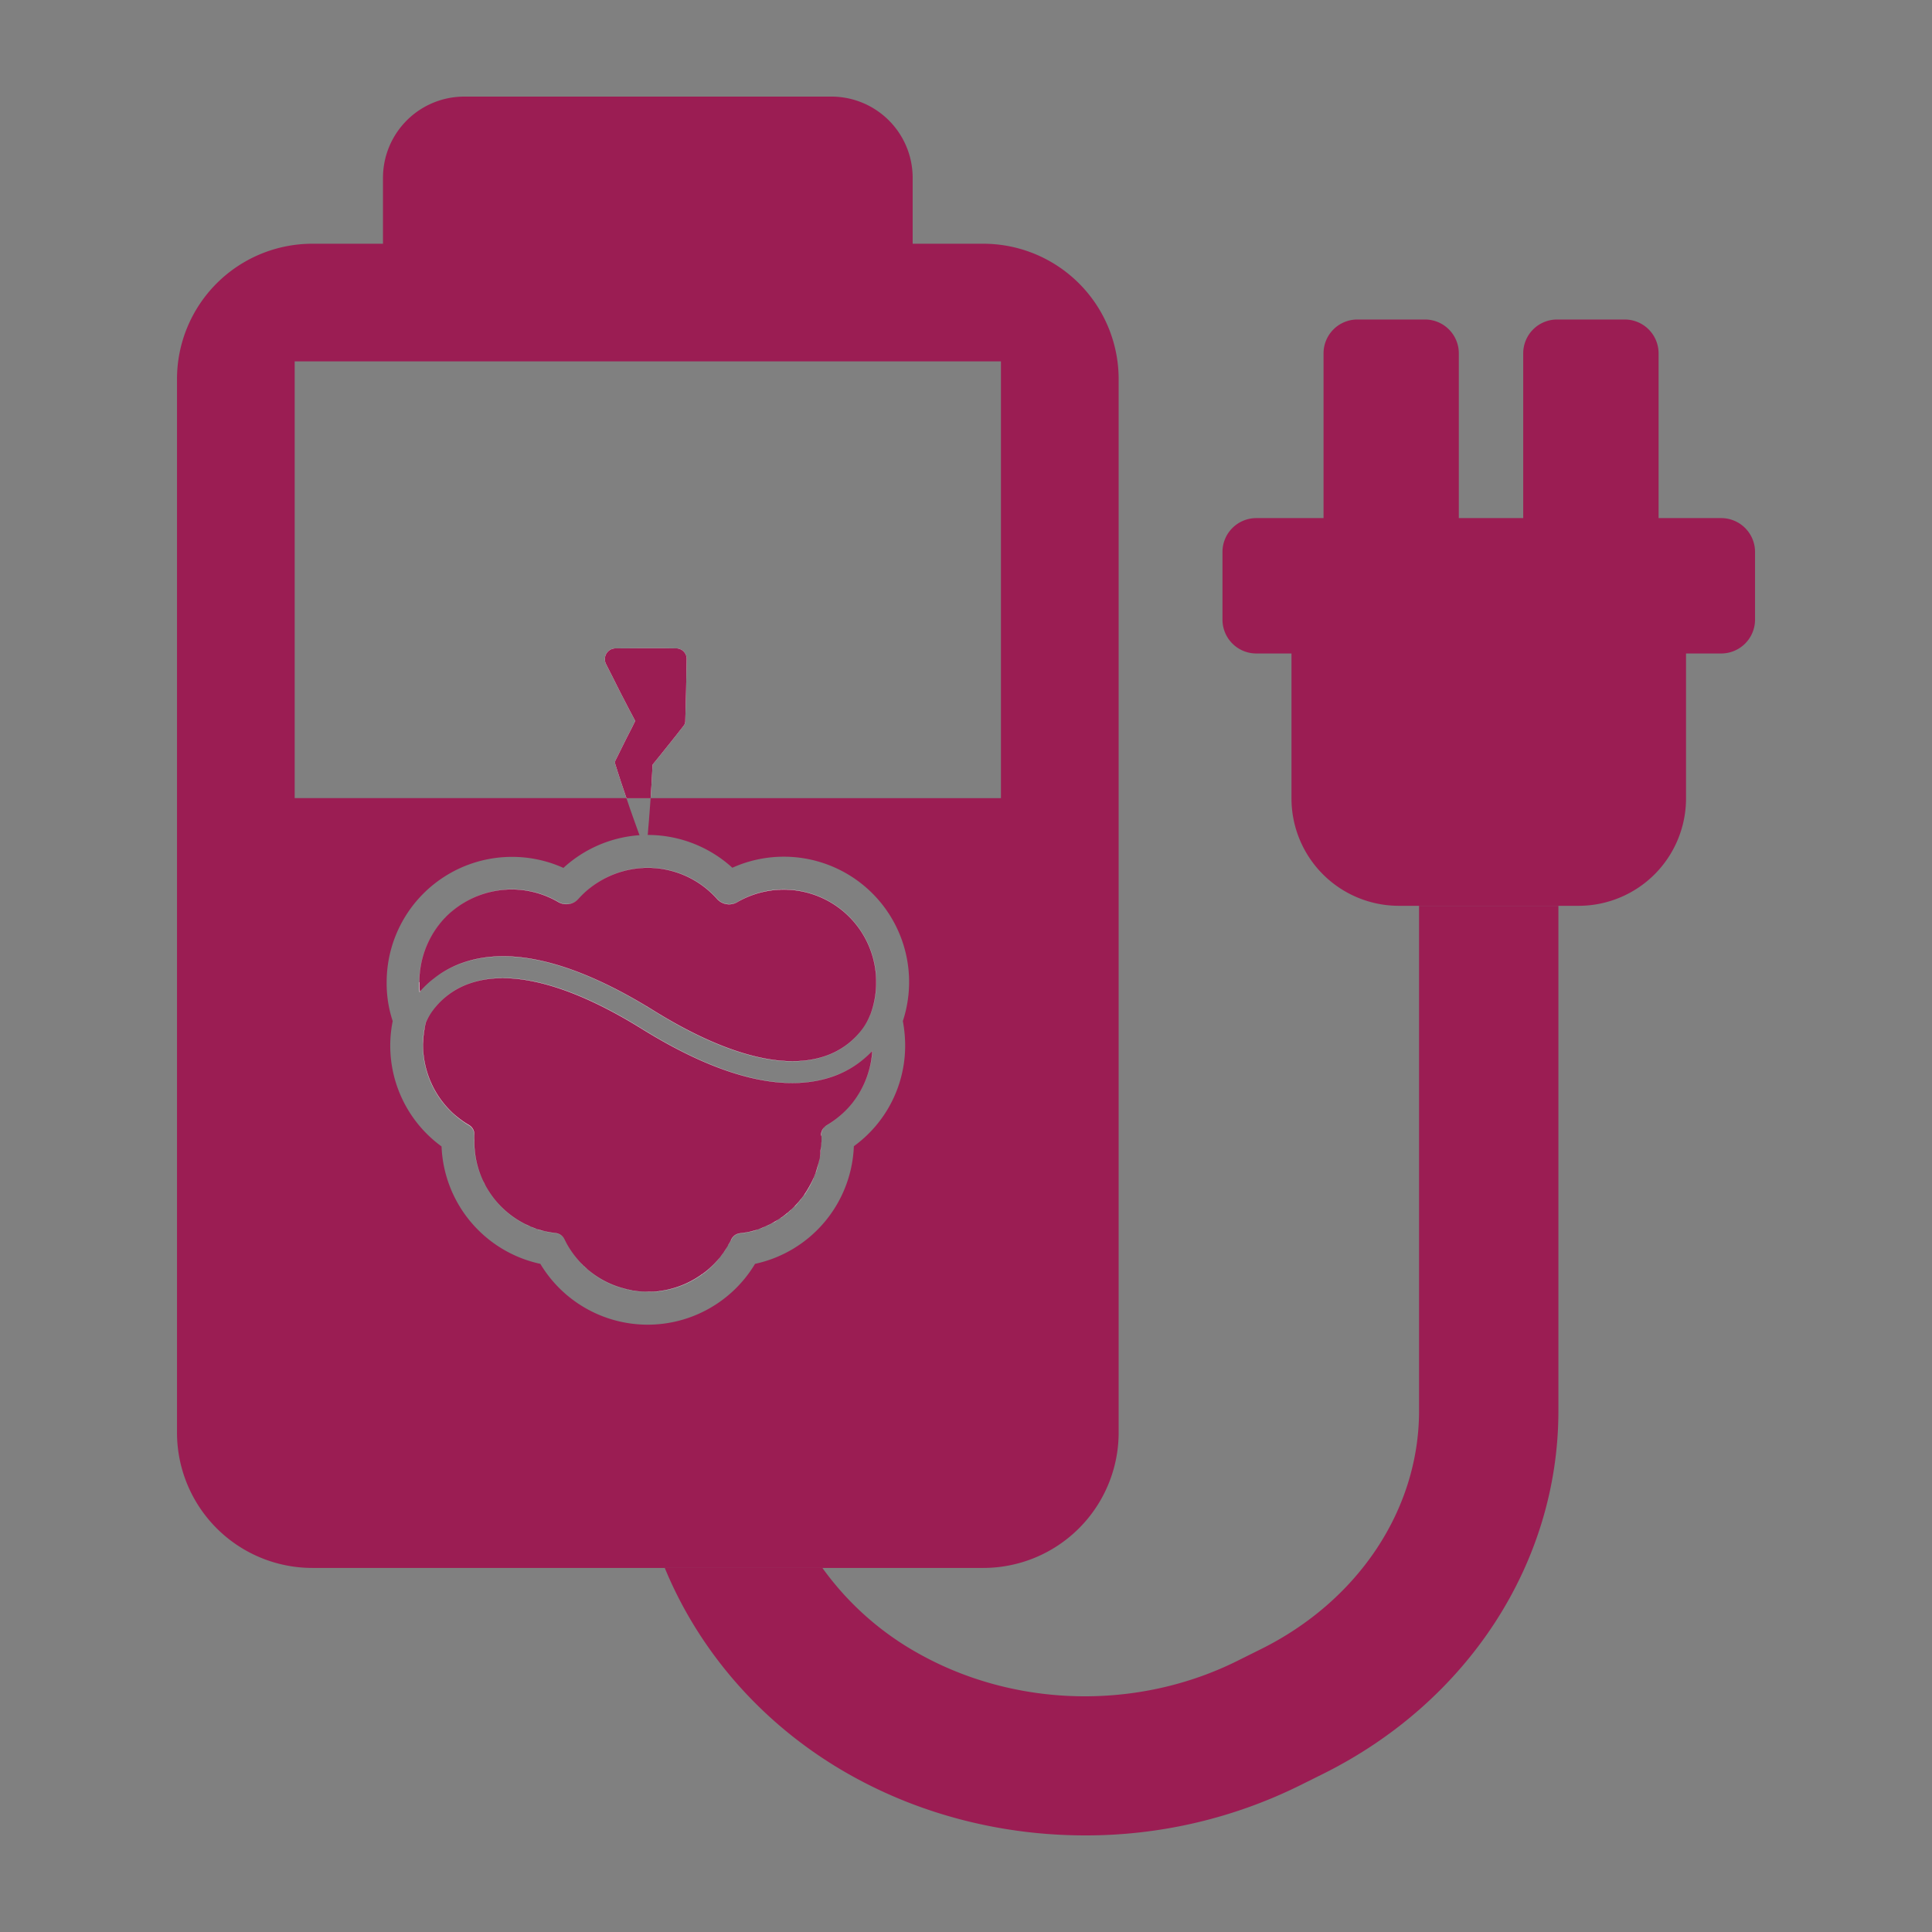 <svg xmlns="http://www.w3.org/2000/svg" viewBox="0 0 960 960"><rect x="0" y="0" width="960" height="960" fill="#808080" stroke="none"/><defs><style>.cls-1{fill:none;}.cls-2{fill:#9b1d53;}.cls-3{fill:#fff;}</style></defs><title>Battery-PiJuice-60</title><g id="Layer_2" data-name="Layer 2"><path class="cls-1" d="M146.43,396.61H311.25l-.17-.49-1.83-5.41c-1.22-3.58-2.37-7.23-3.52-10.89a2.87,2.87,0,0,1,.2-2.37l.2-.34c1.76-3.51,3.52-7.1,5.27-10.61l2.7-5.27c.47-1,.95-2,1.49-3-.95-1.83-1.89-3.65-2.91-5.54l-3.92-7.57c-1.28-2.5-2.57-5.07-3.85-7.64s-2.57-5.07-3.86-7.64a5.38,5.38,0,0,1,2.43-7.17,5.71,5.71,0,0,1,2.3-.54h.07c5,0,10-.07,15-.07h7.51c2.5,0,5,.07,7.51.07H336a5.21,5.21,0,0,1,5.14,5.27l-.14,7.64-.14,7.64c-.07,2.57-.14,5.14-.2,7.64l-.2,7.64v.34a3.79,3.79,0,0,1-.88,2.37l-3.92,5c-1.35,1.69-2.64,3.38-4,5l-4,5L324.27,380c-.2,3.24-.34,6.49-.54,9.74l-.34,5.54-.1,1.37H497.36v-217H146.43Z"/><path class="cls-2" d="M404.12,585.84c.15-.34.39-.64.54-1s.26-1,.44-1.43C404.78,584.23,404.47,585,404.12,585.84Z"/><path class="cls-2" d="M432.58,504a46.08,46.08,0,0,0-43.14-62,45.69,45.69,0,0,0-23.06,6.22,8.06,8.06,0,0,1-10.14-1.62,46.11,46.11,0,0,0-68.7-.07h0l-.07.07a8.13,8.13,0,0,1-10.14,1.56,45.9,45.9,0,0,0-69,39.69v.07a39.79,39.79,0,0,0,.27,4.91,48.09,48.09,0,0,1,6-5.88c.28-.23.6-.46.89-.69.5-.39,1-.78,1.52-1.17a49.76,49.76,0,0,1,12.88-6.71C254,470,285.86,478,324.67,502.07c35.36,22,64.91,29.82,85.46,22.65a38.14,38.14,0,0,0,18.76-14,29.75,29.75,0,0,0,3.28-5.84C432.31,504.57,432.45,504.3,432.58,504Z"/><path class="cls-2" d="M413.72,534.93c-24.07,8.38-55.92.41-94.73-23.67-35.36-22-64.91-29.82-85.46-22.65a38,38,0,0,0-18.91,14.14,29.28,29.28,0,0,0-3.06,5.47c-.07.2-.07.41-.14.61a45,45,0,0,0-1.22,10.55,46.32,46.32,0,0,0,15,33.94,50.66,50.66,0,0,0,7.17,5.34c.2.14.47.27.68.41a5.37,5.37,0,0,1,2.64,5,17.16,17.16,0,0,0,0,2.64V567a45.9,45.9,0,0,0,3.85,18.53c0,.07.07.07.07.14a14.47,14.47,0,0,0,.68,1.49c.27.47.47.95.74,1.42a.25.25,0,0,0,.07.2A46.07,46.07,0,0,0,261,608.22c.54.27,1.08.47,1.62.74l.47.2a9.58,9.58,0,0,0,1.22.54c.27.14.61.2.88.34s.61.2.88.34a9.86,9.86,0,0,0,1.28.47,1.59,1.59,0,0,1,.54.14c.54.14,1.15.34,1.69.47.14,0,.2.07.27.07.68.2,1.28.34,2,.47h.07c1.42.27,2.84.54,4.26.68a5.41,5.41,0,0,1,4.26,3,46,46,0,0,0,8.32,12l.07.07.95.95.34.34a6,6,0,0,1,.68.61c.2.2.47.4.68.61s.2.2.34.34c.34.27.61.54.95.81.07,0,.07.07.14.07a45.41,45.41,0,0,0,16.43,8.52h.07l1.42.41c.14,0,.27.07.41.07a6.12,6.12,0,0,0,1.08.27l.88.2c.2.07.4.07.61.13a9.56,9.56,0,0,0,1.49.27h.07a42,42,0,0,0,6.56.47h1.56c.47,0,.95-.07,1.42-.07h.2c.34,0,.74-.07,1.08-.07.14,0,.34-.07.54-.07s.47-.07.68-.07.61-.07.95-.13c.14,0,.2-.07.34-.07a45.87,45.87,0,0,0,19-7.44c.07,0,.07-.07.14-.07.34-.2.61-.47.95-.68a5.85,5.85,0,0,0,.68-.47c.14-.07.27-.2.41-.27a46.12,46.12,0,0,0,7.44-7.11l.08-.08c.14-.17.27-.36.4-.54a46.49,46.49,0,0,0,4.73-7.2c.28-.47.56-.94.8-1.43.07-.07.07-.2.14-.27a5.41,5.41,0,0,1,4.26-3l1.56-.2,1.28-.2a3.39,3.39,0,0,0,.81-.14,9.57,9.57,0,0,0,1.35-.27c.2-.07.41-.07.61-.14.47-.14,1-.27,1.56-.41.07,0,.2-.07.27-.07a45.13,45.13,0,0,0,5.58-2.16q1.23-.55,2.43-1.16a45.84,45.84,0,0,0,4.22-2.48c.58-.38,1.16-.77,1.73-1.18a46.33,46.33,0,0,0,3.89-3.21l.49-.43c.34-.31.68-.62,1-.94a46.63,46.63,0,0,0,3.26-3.69c.5-.61,1-1.2,1.48-1.84.85-1.16,1.58-2.39,2.31-3.63s1.39-2.44,2-3.71,1.2-2.56,1.69-3.9c.43-1.16.76-2.37,1.09-3.57.4-1.41.82-2.82,1.08-4.28s.29-2.71.41-4.08.32-2.58.32-3.9c0,.89-.15,1.74-.2,2.61.05-.88.26-1.72.26-2.61v-1.89a4.81,4.81,0,0,0-.07-.95l-.07-.2a5.38,5.38,0,0,1,1.59-4.13,5.27,5.27,0,0,1,1.19-.94,46.14,46.14,0,0,0,22.65-36.92A48.93,48.93,0,0,1,413.72,534.93Z"/><path class="cls-2" d="M407.37,575.26c-.18,1-.46,2-.71,3C406.91,577.29,407.18,576.3,407.37,575.26Z"/><path class="cls-2" d="M488.57,121.11H453.5V88.38A40.38,40.38,0,0,0,413.12,48H230.68A40.38,40.38,0,0,0,190.3,88.38v32.73H155.23a67.28,67.28,0,0,0-67.28,67.28V711.82a67.28,67.28,0,0,0,67.28,67.28H488.57a67.28,67.28,0,0,0,67.28-67.28V188.39A67.28,67.28,0,0,0,488.57,121.11Zm8.79,275.49H323.29l-.31,4.17c-.27,3.65-.54,7.37-.88,11-.07,1-.13,2.1-.27,3.11h.07a62.35,62.35,0,0,1,42,16.3,62.26,62.26,0,0,1,84.72,76.2,65.79,65.79,0,0,1,1.15,12,61.76,61.76,0,0,1-25.49,50.17A62.25,62.25,0,0,1,375.18,628a62.19,62.19,0,0,1-106.69,0,62.26,62.26,0,0,1-49.09-58.35,61.9,61.9,0,0,1-24.27-62.27,59.54,59.54,0,0,1-3-19.47,62.29,62.29,0,0,1,87.83-56.66A62.29,62.29,0,0,1,317.78,415c-.34-.88-.68-1.83-1-2.7-1.29-3.58-2.57-7.17-3.85-10.82l-1.66-4.92H146.43v-217H497.36Z"/><path class="cls-2" d="M400.26,593c.1-.14.15-.31.25-.46-.12.18-.21.38-.33.57Z"/><path class="cls-3" d="M208.38,487.87a45.83,45.83,0,0,1,13.45-32.46,45.83,45.83,0,0,0-13.51,32.53s0,.07-.14.2c0,1.62.14,3.31.27,4.94l.2-.23a39.79,39.79,0,0,1-.27-4.91Z"/><path class="cls-3" d="M291,443.13a46.56,46.56,0,0,0-3.41,3.42h0A46.13,46.13,0,0,1,291,443.13Z"/><path class="cls-3" d="M408.11,564.4a4.81,4.81,0,0,1,.07.95v-.14c0-.34-.07-.61-.07-.95v-.14a5.66,5.66,0,0,1,1.52-4.06A5.38,5.38,0,0,0,408,564.2Z"/><path class="cls-3" d="M410.14,524.72c-20.55,7.17-50.1-.68-85.46-22.65C285.86,478,254,470,229.95,478.4a49.76,49.76,0,0,0-12.88,6.71,50,50,0,0,1,12.82-6.64c24.07-8.38,55.92-.41,94.73,23.67,35.36,22,64.91,29.82,85.46,22.65a38,38,0,0,0,18.83-14A38.14,38.14,0,0,1,410.14,524.72Z"/><path class="cls-3" d="M319.06,511.19c-35.36-22-64.91-29.82-85.46-22.65a37.93,37.93,0,0,0-19,14.21,38,38,0,0,1,18.91-14.14c20.55-7.17,50.1.68,85.46,22.65,38.81,24.07,70.66,32,94.73,23.67a48.93,48.93,0,0,0,19.74-12.71,46.28,46.28,0,0,1-9.92,25.85,46.37,46.37,0,0,0,10-25.92,48.93,48.93,0,0,1-19.74,12.71C389.72,543.24,357.87,535.26,319.06,511.19Z"/><path class="cls-3" d="M323.73,389.69c.2-3.25.34-6.49.54-9.74l3.45-4.26,4-5c1.35-1.62,2.64-3.31,4-5l3.92-5a3.79,3.79,0,0,0,.88-2.37V358l.2-7.64c.07-2.5.14-5.07.2-7.64l.14-7.64.14-7.64a5.21,5.21,0,0,0-5.14-5.27h-.14c-2.5,0-5-.07-7.51-.07h-7.51c-5,0-10,.07-15,.07h-.07a5.71,5.71,0,0,0-2.3.54,5.38,5.38,0,0,0-2.43,7.17c1.28,2.57,2.57,5.07,3.86,7.64s2.57,5.14,3.85,7.64l3.92,7.57c1,1.89,2,3.72,2.91,5.54-.54,1-1,2-1.49,3l-2.7,5.27c-1.76,3.52-3.52,7.1-5.27,10.61l-.2.34a2.87,2.87,0,0,0-.2,2.37c1.15,3.65,2.3,7.3,3.52,10.89l1.83,5.41.17.49h12l.1-1.37Z"/><path class="cls-3" d="M405.2,583.06c.13-.35.32-.67.44-1v0c.27-.79.39-1.64.62-2.44C405.94,580.74,405.62,581.92,405.2,583.06Z"/><path class="cls-3" d="M401.5,590.68c.38-.64.85-1.23,1.21-1.89l0-.05c.3-.57.49-1.19.77-1.77C402.89,588.24,402.22,589.48,401.5,590.68Z"/><path class="cls-3" d="M398.13,595.67c.16-.2.35-.36.5-.56l.24-.3c.09-.12.15-.26.24-.38C398.8,594.86,398.45,595.26,398.13,595.67Z"/><path class="cls-3" d="M393.44,600.78l-.26.25c.11-.1.24-.18.34-.28s.46-.41.68-.62l0-.05C394,600.32,393.7,600.53,393.44,600.78Z"/><path class="cls-3" d="M407.38,575.21c0-.08,0-.16.06-.25s0-.12,0-.18c.18-1.11.18-2.27.28-3.4C407.64,572.67,407.6,574,407.38,575.21Z"/><path class="cls-3" d="M208.65,492.87a48.61,48.61,0,0,1,6-5.91,48.09,48.09,0,0,0-6,5.88Z"/><path class="cls-3" d="M321.9,431.21a46,46,0,0,1,34.35,15.42,8.06,8.06,0,0,0,10.14,1.62,45.95,45.95,0,0,1,69,39.76,46.27,46.27,0,0,1-2.84,16c-.14.27-.27.54-.41.88a29.75,29.75,0,0,1-3.28,5.84,30.1,30.1,0,0,0,3.35-5.91c.14-.27.27-.61.41-.88a46.08,46.08,0,0,0-43.14-62,45.51,45.51,0,0,0-23.06,6.22,8.06,8.06,0,0,1-10.14-1.62A46,46,0,0,0,291,443.13,46.19,46.19,0,0,1,321.9,431.21Z"/><path class="cls-3" d="M277.34,448.18a8.13,8.13,0,0,0,10.14-1.56l.07-.07a8.14,8.14,0,0,1-10.14,1.56,45.88,45.88,0,0,0-55.59,7.3,45.88,45.88,0,0,1,55.52-7.23Z"/><path class="cls-3" d="M349.82,632.49c-.14.07-.27.2-.41.27a5.85,5.85,0,0,1-.68.47c-.34.2-.61.47-.95.68-.07,0-.07.07-.14.07a45.87,45.87,0,0,1-19,7.44c-.14,0-.2.07-.34.07-.34.07-.61.07-.95.13s-.47.07-.68.07-.41.07-.54.07c-.34,0-.74.07-1.08.07h-.2c-.47,0-.95.07-1.42.07H321.9a42,42,0,0,1-6.56-.47h-.07a9.56,9.56,0,0,1-1.49-.27c-.2-.07-.41-.07-.61-.13l-.88-.2a6.12,6.12,0,0,1-1.08-.27c-.14,0-.27-.07-.41-.07l-1.42-.41h-.07a45.41,45.41,0,0,1-16.43-8.52c-.07,0-.07-.07-.14-.07-.34-.27-.61-.54-.95-.81-.14-.13-.27-.2-.34-.34s-.47-.41-.68-.61a6,6,0,0,0-.68-.61l-.34-.34-.95-.95-.07-.07a46,46,0,0,1-8.32-12,5.41,5.41,0,0,0-4.26-3c-1.42-.14-2.84-.41-4.26-.68h-.07c-.68-.14-1.28-.27-2-.47-.07,0-.14-.07-.27-.07-.54-.14-1.15-.34-1.69-.47a1.59,1.59,0,0,0-.54-.14,9.86,9.86,0,0,1-1.28-.47c-.27-.14-.61-.2-.88-.34s-.61-.2-.88-.34a9.58,9.58,0,0,1-1.22-.54l-.47-.2c-.54-.27-1.08-.47-1.62-.74a46.07,46.07,0,0,1-19.95-19.41.25.25,0,0,1-.07-.2c-.27-.47-.47-.95-.74-1.42a14.47,14.47,0,0,1-.68-1.49c0-.07-.07-.07-.07-.14A45.9,45.9,0,0,1,235.69,567v-.34a17.16,17.16,0,0,1,0-2.64,5.37,5.37,0,0,0-2.64-5c-.2-.14-.47-.27-.68-.41a50.66,50.66,0,0,1-7.17-5.34,46.32,46.32,0,0,1-15-33.94,45,45,0,0,1,1.22-10.55c.07-.2.07-.41.14-.61a29.28,29.28,0,0,1,3.06-5.47,30.5,30.5,0,0,0-3.13,5.54c-.07.2-.07.41-.14.61-.22.94-.33,1.88-.49,2.83.16-.92.27-1.86.49-2.76a47.24,47.24,0,0,0-1.22,10.52,46.21,46.21,0,0,0,15,33.91,44.69,44.69,0,0,0,6.63,5c.2.14.34.27.54.41s.47.27.68.4a5.37,5.37,0,0,1,2.64,5,17.16,17.16,0,0,0,0,2.64v.34a45.9,45.9,0,0,0,3.85,18.53c0,.07.07.07.07.14.2.54.47,1,.68,1.49s.47.95.74,1.42a.25.25,0,0,1,.07.2,46.18,46.18,0,0,0,8.48,11.25A46.18,46.18,0,0,1,241.1,589,45.84,45.84,0,0,0,261,608.35a17.29,17.29,0,0,0,1.62.74l.47.2c.41.2.81.34,1.22.54s.61.2.88.34.61.2.88.34a9.86,9.86,0,0,1,1.28.47,1.59,1.59,0,0,0,.54.14,12.33,12.33,0,0,0,1.69.47c.07,0,.14.07.27.07.68.14,1.28.34,2,.47h.07c1.42.27,2.84.54,4.26.68a5.41,5.41,0,0,1,4.26,3,46,46,0,0,0,8.32,12l.07.07a12.49,12.49,0,0,0,.95.95l.34.34a6.1,6.1,0,0,0,.68.61c.2.2.47.41.68.61s.27.2.34.34c.34.27.61.54.95.81.07,0,.07.07.14.07a45.39,45.39,0,0,0,16.43,8.52h.07l1.42.41a.85.85,0,0,0,.4.07c.34.07.74.2,1.08.27l.88.2c.2.07.41.07.61.14.47.07,1,.2,1.49.27h.07a52.53,52.53,0,0,0,6.56.47h1.62c.47,0,.95-.07,1.42-.07h.2c.34,0,.74-.07,1.08-.07a1.34,1.34,0,0,0,.54-.07c.2,0,.47-.07.68-.07s.68-.07.95-.14a.61.61,0,0,0,.34-.07,45.52,45.52,0,0,0,19-7.44c.07,0,.07-.07.14-.07a11.47,11.47,0,0,0,.95-.68,5.85,5.85,0,0,1,.68-.47c.14-.07.27-.2.41-.27a46.32,46.32,0,0,0,7.44-7.25A46.12,46.12,0,0,1,349.82,632.49Z"/><path class="cls-3" d="M410.81,559.13a5.27,5.27,0,0,0-1.19.94,5.44,5.44,0,0,1,1.12-.87,46.05,46.05,0,0,0,12.8-11.14A46,46,0,0,1,410.81,559.13Z"/><path class="cls-3" d="M210.14,519.44v0c0-1,.1-1.89.16-2.83C210.24,517.58,210.14,518.52,210.14,519.44Z"/><path class="cls-3" d="M394.45,599.84c-.33.33-.67.63-1,.94.26-.25.55-.46.81-.71C394.31,600,394.37,599.91,394.45,599.84Z"/><path class="cls-3" d="M374.84,611.46c-.54.14-1.08.27-1.56.41-.2.07-.41.07-.61.14a9.57,9.57,0,0,1-1.35.27,3.39,3.39,0,0,1-.81.14l-1.28.2-1.56.2a5.41,5.41,0,0,0-4.26,3c-.07.07-.07.2-.14.27-.24.5-.53,1-.8,1.43,0-.09.12-.16.17-.26l.1-.16a10,10,0,0,1,.54-.88c-.09.18-.21.34-.3.52a5.83,5.83,0,0,1,.36-.59c.07-.07.07-.2.14-.27a5.31,5.31,0,0,1,4.26-3l1.56-.2,1.28-.2c.27-.07.54-.07.81-.14.47-.07.88-.2,1.35-.27.2-.07.41-.07.61-.14.54-.14,1.08-.27,1.56-.41.07,0,.2-.07.27-.07.53-.16,1-.43,1.53-.61-.53.18-1.06.38-1.6.54C375,611.4,374.91,611.46,374.84,611.46Z"/><path class="cls-3" d="M383,608.15l.11-.07q-1.19.61-2.43,1.16l.07,0C381.52,608.87,382.27,608.52,383,608.15Z"/><path class="cls-3" d="M395.39,599c-.26.27-.57.5-.84.77C394.82,599.52,395.13,599.3,395.39,599Z"/><path class="cls-3" d="M387.22,605.69c.26-.18.55-.32.81-.5-.17.12-.36.2-.54.32Z"/><path class="cls-3" d="M388.42,605c.53-.38,1.07-.74,1.59-1.14-.36.28-.77.5-1.14.77C388.71,604.69,388.58,604.84,388.42,605Z"/><path class="cls-3" d="M380.76,609.21c-.21.09-.4.2-.61.29,1.32-.57,2.62-1.14,3.87-1.83-.33.18-.68.31-1,.48C382.27,608.53,381.52,608.87,380.76,609.21Z"/><path class="cls-3" d="M388.87,604.58l.19-.16c-.56.41-1.14.79-1.73,1.18l.16-.09C388,605.2,388.42,604.9,388.87,604.58Z"/><path class="cls-3" d="M391.42,602.66c-.22.18-.41.4-.63.58C391,603.06,391.2,602.84,391.42,602.66Z"/><path class="cls-3" d="M400.17,593.09l.09-.11-.09.11Z"/><path class="cls-3" d="M393.44,600.78l-.49.43.23-.19Z"/><path class="cls-3" d="M396.38,597.88c-.17.2-.32.42-.5.61C396.07,598.29,396.21,598.07,396.38,597.88Z"/><path class="cls-3" d="M399.11,594.43l.08-.12c-.46.64-1,1.22-1.48,1.84.13-.16.29-.31.42-.48C398.45,595.26,398.8,594.86,399.11,594.43Z"/><path class="cls-3" d="M385.85,606.61c-.29.17-.55.4-.84.57C385.31,607,385.56,606.79,385.85,606.61Z"/><path class="cls-3" d="M404.65,584.84c.19-.46.27-1,.44-1.44h0C404.91,583.88,404.84,584.39,404.65,584.84Z"/><path class="cls-3" d="M406.27,579.57l0-.07c-.34,1.2-.66,2.41-1.09,3.57h0C405.62,581.92,405.94,580.74,406.27,579.57Z"/><path class="cls-3" d="M407.76,571.39l0-.25c-.12,1.37-.17,2.75-.41,4.08h0C407.6,574,407.64,572.67,407.76,571.39Z"/><path class="cls-3" d="M406.66,578.3v.06c.26-1,.54-2,.73-3.11h0C407.18,576.3,406.91,577.29,406.66,578.3Z"/><path class="cls-3" d="M407.9,570.06c.06-.92.28-1.81.28-2.74v-.07c0,.89-.21,1.73-.26,2.61C407.91,569.92,407.9,570,407.9,570.06Z"/><path class="cls-3" d="M309.26,640.34a46,46,0,0,1-16.43-8.52A45.43,45.43,0,0,0,309.26,640.34Z"/><path class="cls-3" d="M228.43,556.18q1.87,1.39,3.88,2.61c-.2-.14-.34-.27-.54-.41A36.55,36.55,0,0,1,228.43,556.18Z"/><path class="cls-3" d="M210.87,511.72a45,45,0,0,0-.57,4.92c-.06.94-.16,1.87-.16,2.83A47.24,47.24,0,0,1,211.35,509C211.14,509.86,211,510.8,210.87,511.72Z"/><path class="cls-3" d="M357.34,625.3h0c.13-.16.25-.33.38-.5l0,0C357.61,624.94,357.49,625.13,357.34,625.3Z"/><path class="cls-3" d="M357.34,625.31a46.17,46.17,0,0,1-7.52,7.32,45.32,45.32,0,0,0,7.9-7.83c-.12.17-.24.34-.37.5Z"/><path class="cls-3" d="M360.26,621.35c.67-1,1.27-2.09,1.86-3.16l.36-.63a46.49,46.49,0,0,1-4.73,7.2l.83-1.11C359.15,622.9,359.73,622.15,360.26,621.35Z"/><path class="cls-3" d="M362.64,617.31c0,.09-.12.16-.17.26l-.36.63C362.29,617.89,362.47,617.61,362.64,617.31Z"/><path class="cls-3" d="M360.26,621.35l.07-.09c.48-.73.91-1.52,1.35-2.28l.44-.79C361.53,619.27,360.93,620.34,360.26,621.35Z"/><path class="cls-3" d="M357.75,624.76l0,0,.66-.88.19-.26Z"/><path class="cls-3" d="M362.74,617.14l-.1.16c.1-.18.25-.33.34-.52s.21-.34.3-.52A10,10,0,0,0,362.74,617.14Z"/><path class="cls-3" d="M362.12,618.19l-.44.79c.37-.64.78-1.24,1.13-1.91,0-.09.12-.19.18-.29-.09.19-.24.33-.34.52S362.29,617.89,362.12,618.19Z"/><path class="cls-3" d="M357.34,625.3l-.08.08.08-.07Z"/><path class="cls-3" d="M357.26,625.38a46.32,46.32,0,0,1-7.44,7.25,46.17,46.17,0,0,0,7.52-7.32Z"/><path class="cls-3" d="M357.35,625.29h0Z"/><path class="cls-3" d="M358.58,623.66l-.19.26c.66-.87,1.34-1.73,1.94-2.65l-.07.09C359.73,622.15,359.15,622.9,358.58,623.66Z"/><path class="cls-3" d="M380.69,609.24a45.13,45.13,0,0,1-5.58,2.16c.54-.16,1.06-.36,1.6-.54,1.16-.39,2.27-.86,3.38-1.34C380.29,609.43,380.49,609.33,380.69,609.24Z"/><path class="cls-3" d="M407.37,575.26s0,0,0,0c-.26,1.46-.69,2.86-1.08,4.28.11-.41.27-.8.37-1.21C406.91,577.29,407.19,576.29,407.37,575.26Z"/><path class="cls-3" d="M392.94,601.21a46.33,46.33,0,0,1-3.89,3.21c.37-.27.77-.49,1.13-.77C391.16,602.89,392,602,392.94,601.21Z"/><path class="cls-3" d="M405.19,583.07c-.49,1.33-1.08,2.62-1.69,3.9.19-.39.44-.74.61-1.13.35-.79.67-1.6,1-2.42C405.13,583.3,405.15,583.18,405.19,583.07Z"/><path class="cls-3" d="M397.71,596.15a46.63,46.63,0,0,1-3.26,3.69c.38-.38.81-.71,1.18-1.1C396.38,597.92,397,597,397.71,596.15Z"/><path class="cls-3" d="M387,605.81l.3-.21a45.84,45.84,0,0,1-4.22,2.48c.33-.17.68-.3,1-.48C385.12,607.05,386.08,606.43,387,605.81Z"/><path class="cls-3" d="M399.19,594.31c.31-.42.69-.79,1-1.23.12-.18.21-.38.33-.57.38-.58.63-1.24,1-1.83C400.76,591.92,400,593.15,399.19,594.31Z"/><path class="cls-3" d="M408.11,567.24c0,1.32-.21,2.6-.32,3.9,0-.43.1-.85.13-1.29C408,569,408.11,568.13,408.11,567.24Z"/><path class="cls-3" d="M398.87,594.81c.43-.58.9-1.12,1.3-1.72-.32.47-.72.88-1.06,1.34C399,594.55,399,594.69,398.87,594.81Z"/><path class="cls-3" d="M400.51,592.52c.79-1.2,1.52-2.45,2.19-3.72-.35.66-.82,1.25-1.21,1.89S400.89,591.94,400.51,592.52Z"/><path class="cls-3" d="M402.74,588.74c.5-.95.94-1.92,1.38-2.9-.18.4-.42.75-.61,1.13C403.23,587.55,403,588.17,402.74,588.74Z"/><path class="cls-3" d="M407.48,574.79a46.22,46.22,0,0,0,.42-4.73c0,.45-.09.89-.14,1.34C407.66,572.52,407.66,573.68,407.48,574.79Z"/><path class="cls-3" d="M405.09,583.4c.17-.46.39-.9.55-1.37-.12.35-.31.67-.44,1C405.16,583.17,405.14,583.29,405.09,583.4Z"/><path class="cls-3" d="M396.38,597.88c.79-.89,1.52-1.82,2.24-2.77-.15.2-.34.37-.5.56C397.55,596.41,397,597.18,396.38,597.88Z"/><path class="cls-3" d="M398.87,594.81l-.24.3Z"/><path class="cls-3" d="M407.48,574.79c0,.06,0,.12,0,.18S407.47,574.85,407.48,574.79Z"/><path class="cls-3" d="M405.65,582v0Z"/><path class="cls-3" d="M388.42,605c-.12.09-.27.15-.39.24C388.15,605.11,388.29,605,388.42,605Z"/><path class="cls-3" d="M405.65,582c.4-1.19.69-2.42,1-3.65-.1.41-.26.8-.37,1.21C406,580.38,405.92,581.22,405.65,582Z"/><path class="cls-3" d="M407.37,575.25c0-.1.05-.19.07-.28,0,.08,0,.16-.06.25S407.37,575.24,407.37,575.25Z"/><path class="cls-3" d="M394.19,600.12c-.22.21-.45.41-.68.62C393.74,600.53,394,600.34,394.19,600.12Z"/><path class="cls-3" d="M402.74,588.74l0,.05Z"/><path class="cls-3" d="M385.85,606.61c.47-.28.9-.62,1.36-.92l-.19.12C386.63,606.07,386.26,606.37,385.85,606.61Z"/><path class="cls-3" d="M391.42,602.66c.73-.61,1.4-1.27,2.09-1.92-.11.1-.24.18-.34.28C392.58,601.57,392,602.15,391.42,602.66Z"/><path class="cls-3" d="M394.19,600.12l.36-.33c-.1.1-.22.18-.32.28Z"/><path class="cls-3" d="M390,603.81c.26-.2.53-.37.79-.57-.19.15-.41.26-.6.41Z"/><path class="cls-3" d="M395.39,599l.5-.53c-.08.09-.18.16-.26.25S395.48,598.93,395.39,599Z"/><path class="cls-3" d="M378.66,610.2c.52-.2,1-.49,1.49-.7l-.05,0C379.6,609.73,379.16,610,378.66,610.2Z"/><path class="cls-3" d="M384,607.67c.33-.18.68-.31,1-.49-.28.16-.6.27-.89.42Z"/><path class="cls-3" d="M387.33,605.6l-.3.21.19-.12.27-.18Z"/><path class="cls-3" d="M383.12,608.08l-.11.07c.33-.17.68-.3,1-.48l.11-.07C383.8,607.78,383.45,607.91,383.12,608.08Z"/><path class="cls-3" d="M383,608.15c-.74.38-1.49.73-2.25,1.06C381.52,608.87,382.27,608.53,383,608.15Z"/><path class="cls-3" d="M380.69,609.24c-.2.09-.4.2-.6.28l.05,0c.21-.09.4-.2.61-.29Z"/><path class="cls-3" d="M394.45,599.84c-.07.07-.13.16-.2.23.1-.1.22-.18.32-.28.27-.27.57-.49.84-.77.08-.09.15-.2.23-.29C395.26,599.13,394.83,599.46,394.45,599.84Z"/><path class="cls-3" d="M389.06,604.42l-.19.16c.37-.27.77-.49,1.14-.77l.19-.16C389.83,603.93,389.43,604.15,389.06,604.42Z"/><path class="cls-3" d="M387.49,605.51c.17-.12.37-.2.54-.32s.27-.15.39-.24.29-.26.45-.37C388.42,604.9,388,605.2,387.49,605.51Z"/><path class="cls-3" d="M397.71,596.15c-.7.86-1.33,1.78-2.08,2.59.08-.09.18-.16.26-.25s.32-.42.5-.61c.62-.7,1.16-1.47,1.74-2.21C398,595.84,397.84,596,397.71,596.15Z"/><path class="cls-3" d="M392.94,601.21c-.91.83-1.78,1.68-2.75,2.44.19-.15.41-.26.6-.41s.41-.4.63-.58c.61-.51,1.16-1.09,1.75-1.63Z"/><path class="cls-3" d="M384.12,607.6c.29-.16.61-.26.89-.42s.55-.39.84-.57.78-.55,1.18-.8C386.08,606.43,385.12,607.05,384.12,607.6Z"/><path class="cls-3" d="M399.19,594.31l-.08.12c.34-.46.74-.87,1.06-1.34h0C399.88,593.52,399.5,593.89,399.19,594.31Z"/><path class="cls-3" d="M376.71,610.86c.65-.22,1.31-.41,1.95-.66s.94-.47,1.43-.68C379,610,377.87,610.47,376.71,610.86Z"/><path class="cls-3" d="M407.78,571.15l0,.25c0-.45.11-.89.14-1.34,0-.07,0-.13,0-.2C407.89,570.29,407.82,570.71,407.78,571.15Z"/><path class="cls-3" d="M406.29,579.5l0,.07c.12-.41.27-.8.37-1.21v-.06C406.56,578.71,406.4,579.1,406.29,579.5Z"/><path class="cls-3" d="M405.19,583.07c0,.11-.06.23-.11.34h0c0-.11.06-.23.1-.34Z"/><path class="cls-3" d="M407.37,575.22s0,0,0,0h0s0,0,0,0Z"/><path class="cls-2" d="M330.32,779.1C347.72,821.28,379.73,858,422.51,882c35.6,20,76.08,30,116.62,30a239.55,239.55,0,0,0,106.56-24.73l11.8-5.87c72.09-35.89,116.87-105,116.87-180.31v-251H705.12v251c0,48.89-30.07,94.24-78.47,118.31l-11.82,5.88C565.21,850,504.48,848.61,456.37,821.6a146.09,146.09,0,0,1-47.72-42.5"/><path class="cls-2" d="M855.24,257.44h-31.1V175.58a16.82,16.82,0,0,0-16.82-16.82H773.7a16.82,16.82,0,0,0-16.82,16.82v81.86h-32V175.58a16.82,16.82,0,0,0-16.82-16.82H674.48a16.82,16.82,0,0,0-16.82,16.82v81.86H624.26a16.82,16.82,0,0,0-16.82,16.82v33.63a16.82,16.82,0,0,0,16.82,16.82h17.47v72a53.38,53.38,0,0,0,53.38,53.38h89.29a53.38,53.38,0,0,0,53.38-53.38v-72h17.47a16.82,16.82,0,0,0,16.82-16.82V274.26A16.82,16.82,0,0,0,855.24,257.44Z"/><path class="cls-2" d="M323.39,395.24l.34-5.54c.2-3.25.34-6.49.54-9.74l3.45-4.26,4-5c1.35-1.62,2.64-3.31,4-5l3.92-5a3.79,3.79,0,0,0,.88-2.37V358l.2-7.64c.07-2.5.14-5.07.2-7.64l.14-7.64.14-7.64a5.21,5.21,0,0,0-5.14-5.27h-.14c-2.5,0-5-.07-7.51-.07h-7.51c-5,0-10,.07-15,.07h-.07a5.71,5.71,0,0,0-2.3.54,5.38,5.38,0,0,0-2.43,7.17c1.28,2.57,2.57,5.07,3.86,7.64s2.57,5.14,3.85,7.64l3.92,7.57c1,1.89,2,3.72,2.91,5.54-.54,1-1,2-1.49,3l-2.7,5.27c-1.76,3.52-3.52,7.1-5.27,10.61l-.2.34a2.87,2.87,0,0,0-.2,2.37c1.15,3.65,2.3,7.3,3.52,10.89l1.83,5.41.17.49h12Z"/></g></svg>